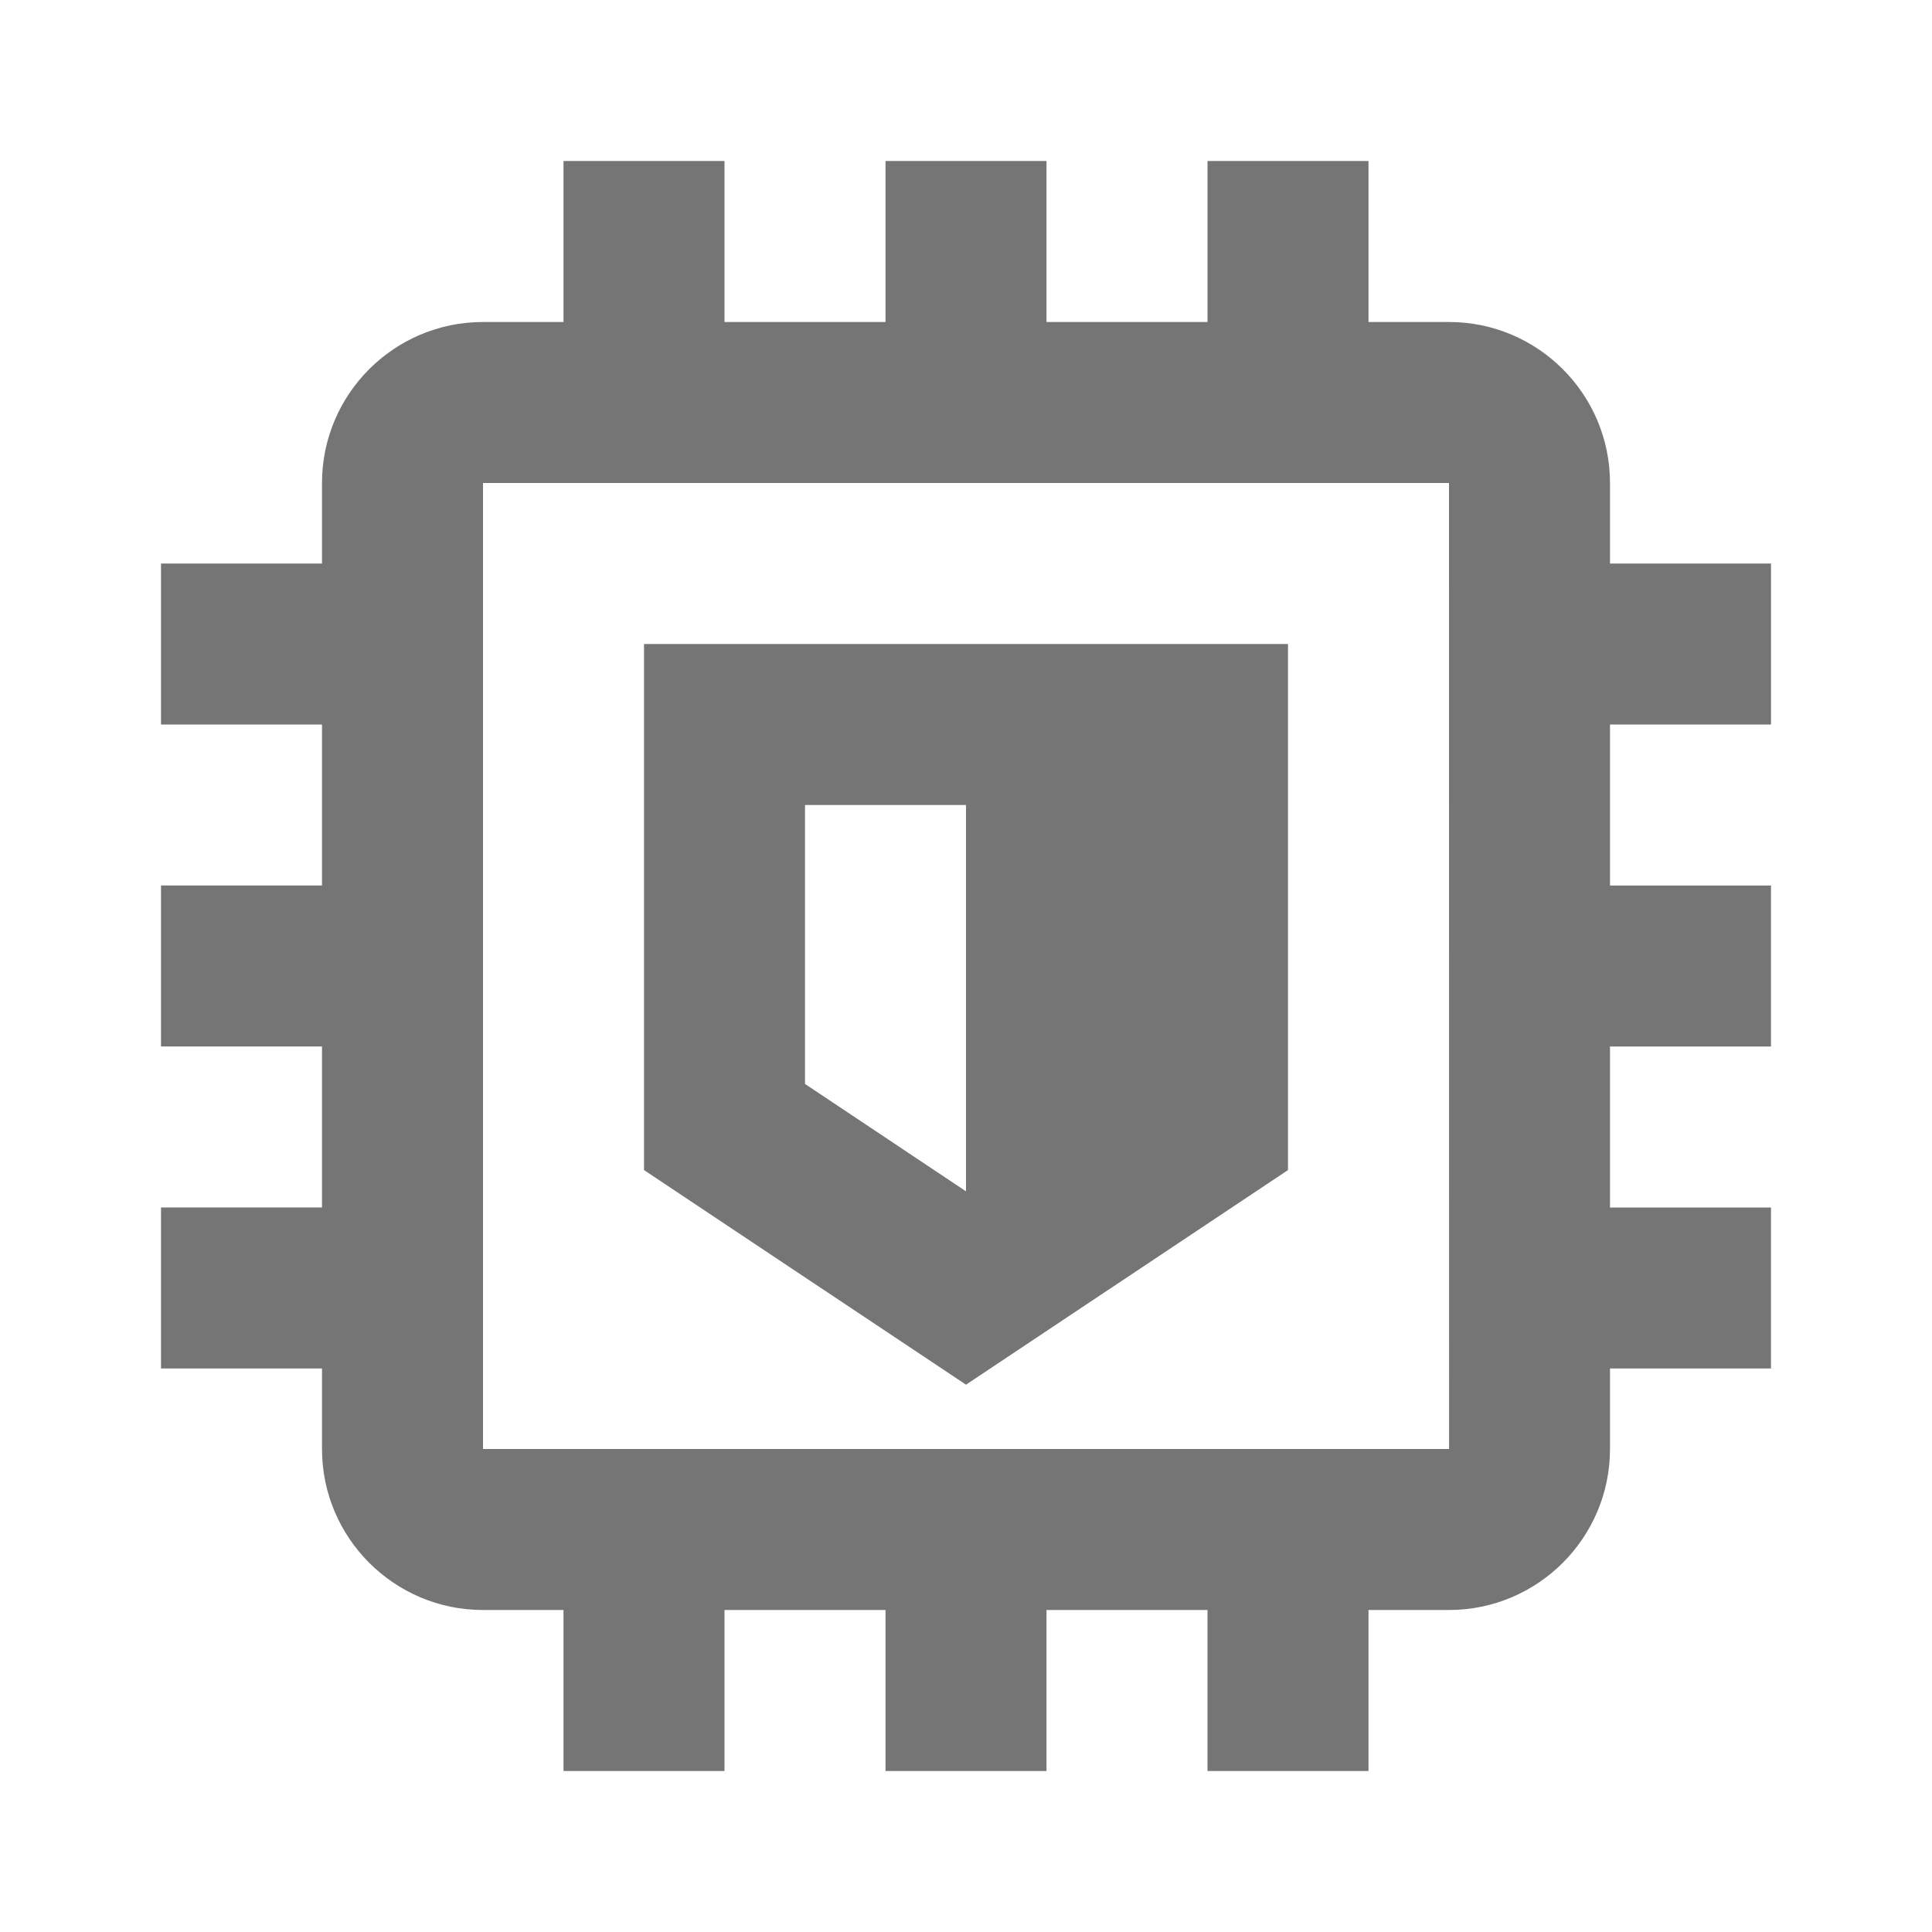 <?xml version="1.0" encoding="iso-8859-1"?>
<!-- Generator: Adobe Illustrator 16.0.0, SVG Export Plug-In . SVG Version: 6.00 Build 0)  -->
<!DOCTYPE svg PUBLIC "-//W3C//DTD SVG 1.1//EN" "http://www.w3.org/Graphics/SVG/1.1/DTD/svg11.dtd">
<svg version="1.1" xmlns="http://www.w3.org/2000/svg" xmlns:xlink="http://www.w3.org/1999/xlink" x="0px" y="0px" width="24px"
	 height="24px" viewBox="0 0 24 24" style="enable-background:new 0 0 24 24;" xml:space="preserve">
<g id="Frame_-_24px">
	<rect style="fill:none;" width="24" height="24"/>
</g>
<g id="Line_Icons">
	<g>
		<path style="fill:#757575;" d="M22,9V7h-2V6c0-1.104-0.897-2-2-2h-1V2h-2v2h-2V2h-2v2H9V2H7v2H6C4.897,4,4,4.896,4,6v1H2v2h2v2H2
			v2h2v2H2v2h2v1c0,1.103,0.897,2,2,2h1v2h2v-2h2v2h2v-2h2v2h2v-2h1c1.103,0,2-0.897,2-2v-1h2v-2h-2v-2h2v-2h-2V9H22z M6,18V6h12
			l0.001,12H6z"/>
		<path style="fill:#757575;" d="M8,14.535l4,2.666l4-2.666V8H8V14.535z M10,10h2v4.799l-2-1.334V10z"/>
	</g>
</g>
</svg>
